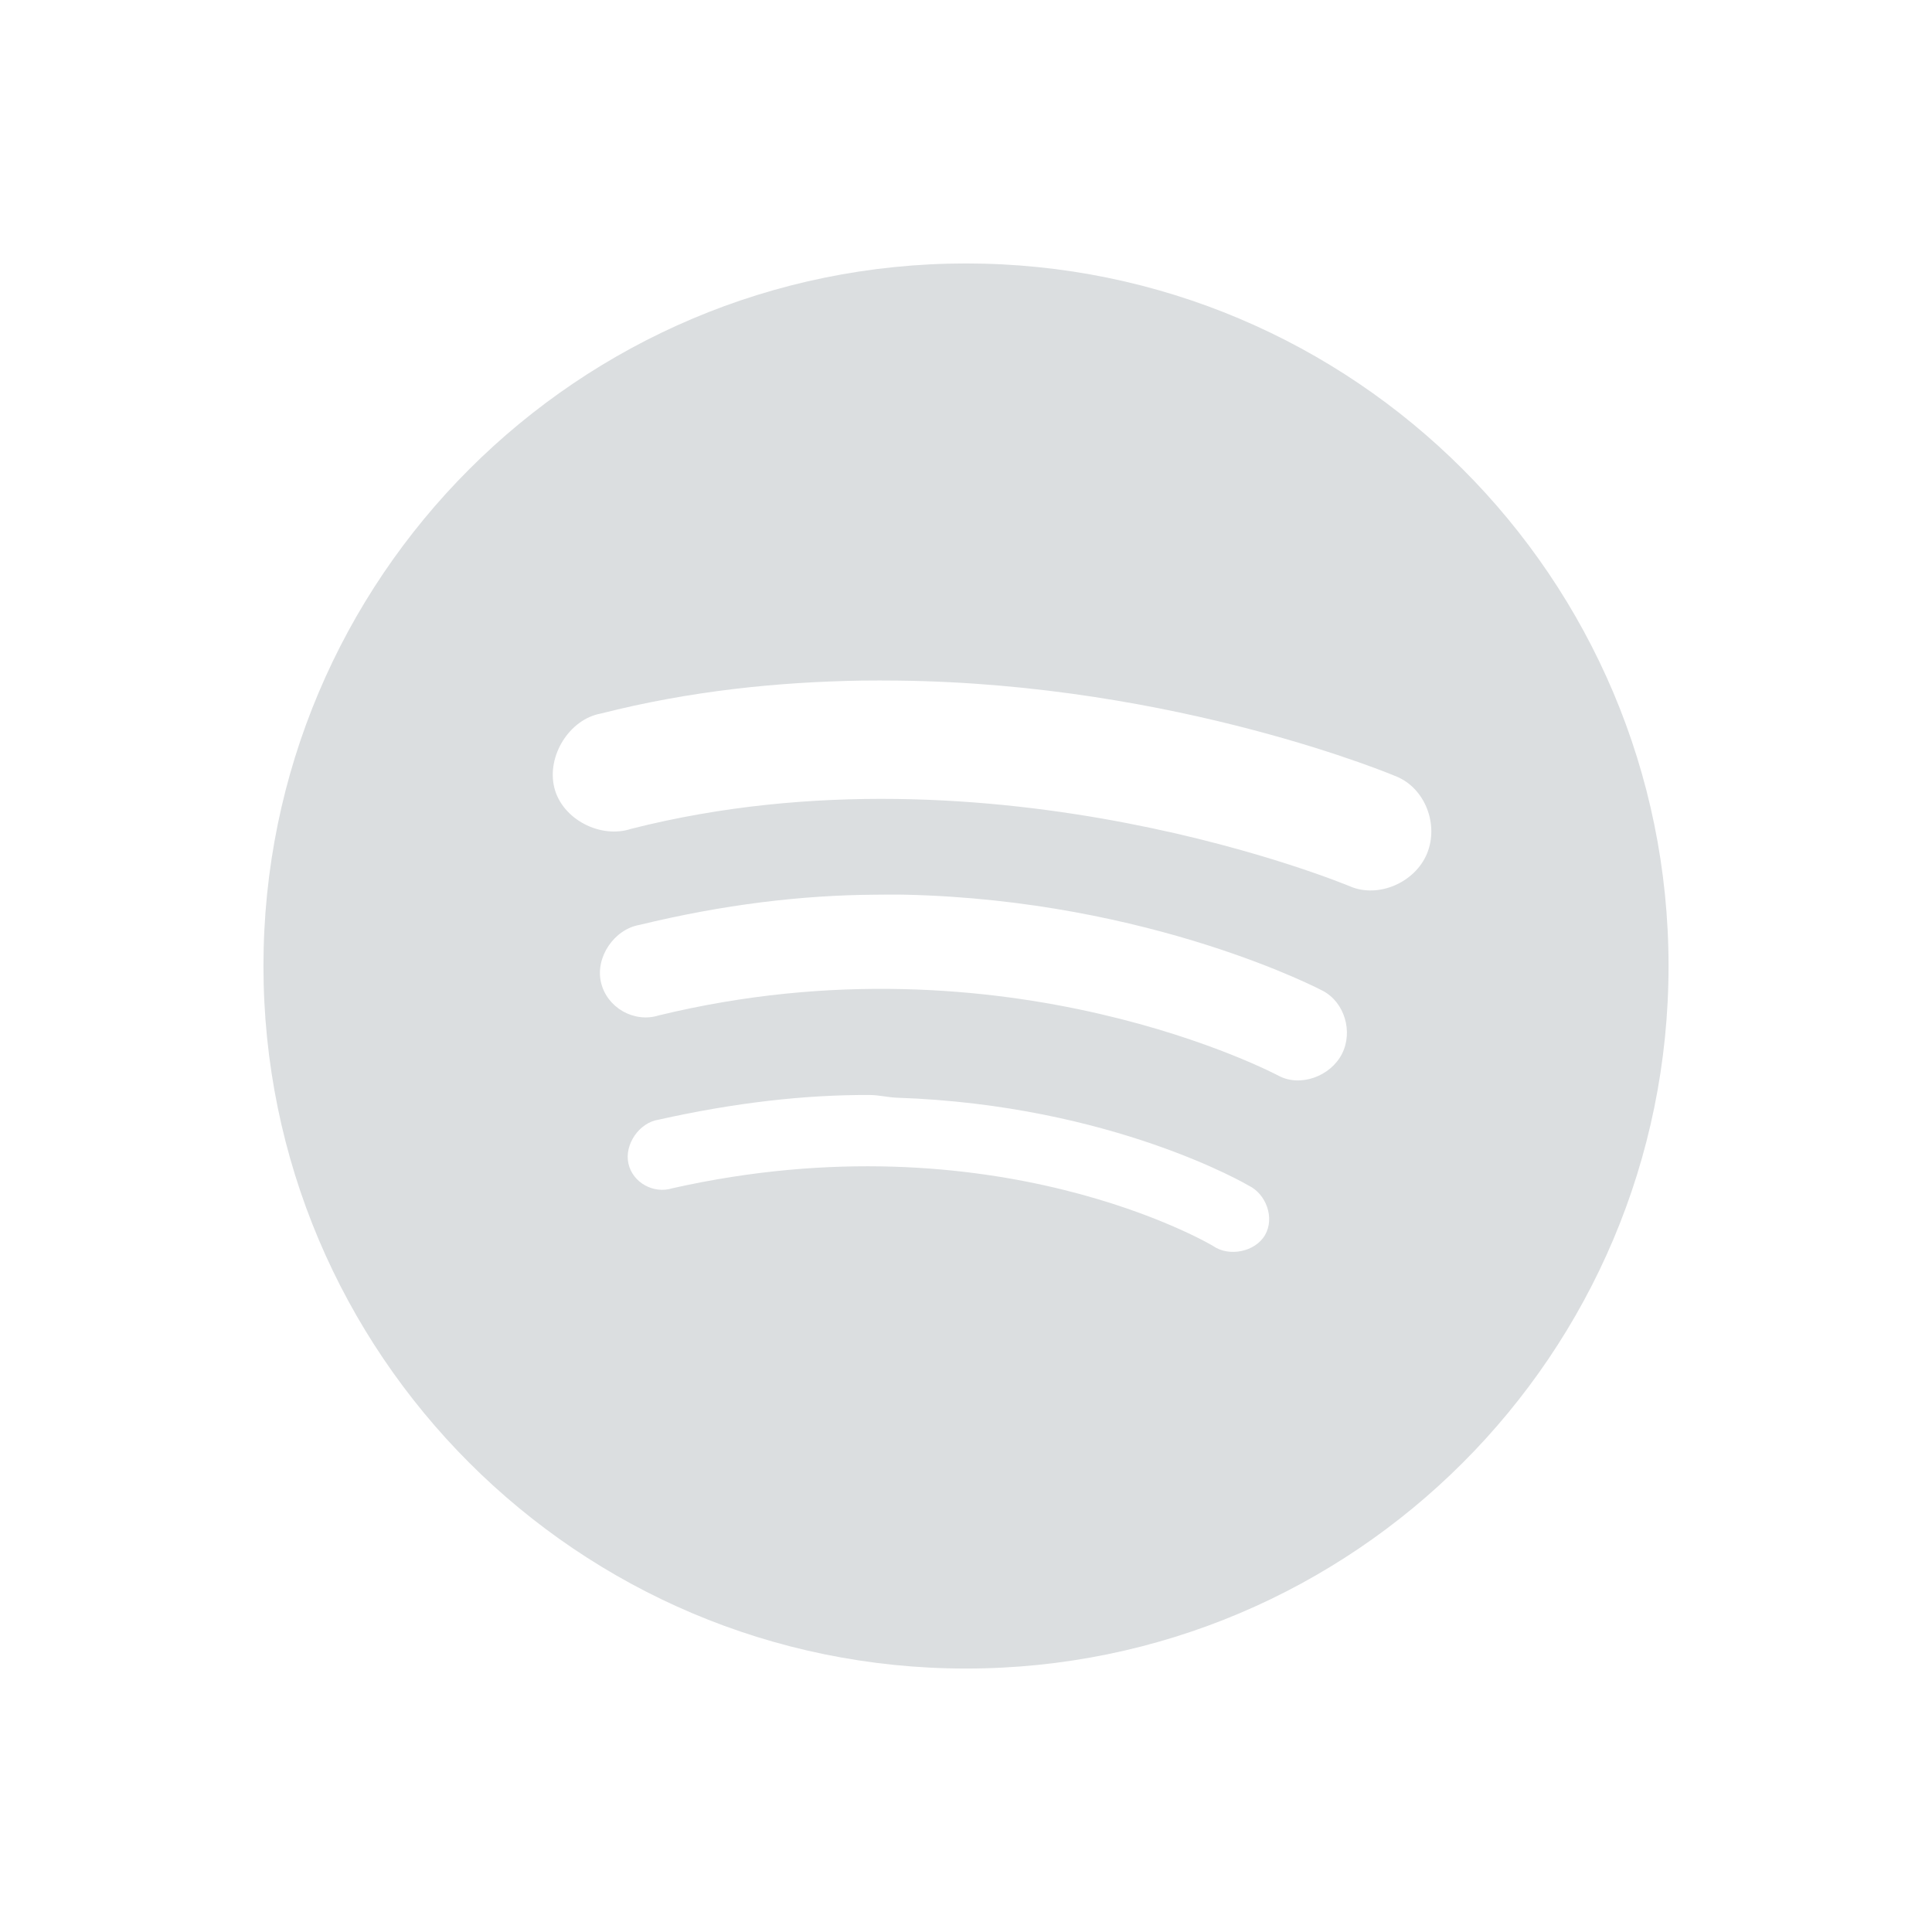 <?xml version='1.0' encoding='UTF-8' standalone='no'?>
<!-- Created with Inkscape (http://www.inkscape.org/) -->

<svg xmlns:cc='http://creativecommons.org/ns#' xmlns:dc='http://purl.org/dc/elements/1.1/' sodipodi:docname='spotify.svg' height='22' id='svg6530' xmlns:inkscape='http://www.inkscape.org/namespaces/inkscape' xmlns:osb='http://www.openswatchbook.org/uri/2009/osb' xmlns:rdf='http://www.w3.org/1999/02/22-rdf-syntax-ns#' xmlns:sodipodi='http://sodipodi.sourceforge.net/DTD/sodipodi-0.dtd' xmlns:svg='http://www.w3.org/2000/svg' version='1.1' inkscape:version='0.91 r' width='22' xmlns='http://www.w3.org/2000/svg'>
  <defs id='defs6532'>
    <linearGradient id='linearGradient5606' osb:paint='solid'>
      <stop id='stop5608' offset='0' style='stop-color:#000000;stop-opacity:1;'/>
    </linearGradient>
  </defs>
  <sodipodi:namedview inkscape:bbox-nodes='true' bordercolor='#666666' borderopacity='1.0' inkscape:current-layer='layer1' inkscape:cx='75.15265' inkscape:cy='254.81541' inkscape:document-units='px' id='base' inkscape:object-nodes='true' inkscape:object-paths='true' pagecolor='#454d50' inkscape:pageopacity='0' inkscape:pageshadow='2' showgrid='false' inkscape:snap-bbox='true' inkscape:snap-bbox-edge-midpoints='true' inkscape:snap-bbox-midpoints='true' inkscape:snap-smooth-nodes='true' units='px' inkscape:window-height='417' inkscape:window-maximized='0' inkscape:window-width='488' inkscape:window-x='0' inkscape:window-y='0' inkscape:zoom='1'>
    <inkscape:grid empspacing='4' id='grid8845' originx='-33' originy='-241.09' type='xygrid'/>
  </sodipodi:namedview>
  <g inkscape:groupmode='layer' id='layer1' inkscape:label='panel' style='display:inline' transform='translate(-33,-789.273)'>
    <path inkscape:connector-curvature='0' d='m 44,792.273 c -4.418,0 -8,3.582 -8,8 0,4.418 3.582,8 8,8 4.418,0 8,-3.582 8,-8 0,-4.418 -3.582,-8 -8,-8 z m -1.188,4.75 c 0.136,-0.002 0.273,-10e-4 0.406,0 3.198,0.035 5.688,1.094 5.688,1.094 0.324,0.137 0.479,0.546 0.344,0.875 -0.135,0.329 -0.551,0.512 -0.875,0.375 0,0 -4.057,-1.705 -8.188,-0.656 -0.348,0.116 -0.786,-0.108 -0.875,-0.469 -0.089,-0.36 0.171,-0.779 0.531,-0.844 1.018,-0.259 2.019,-0.359 2.969,-0.375 z m 0.156,2.438 c 0.12,-7.2e-4 0.227,-0.003 0.344,0 2.806,0.065 4.75,1.094 4.75,1.094 0.249,0.131 0.348,0.466 0.219,0.719 -0.129,0.253 -0.47,0.381 -0.719,0.25 0,0 -3.091,-1.654 -7.062,-0.688 -0.279,0.087 -0.588,-0.087 -0.656,-0.375 -0.068,-0.288 0.15,-0.606 0.438,-0.656 0.954,-0.232 1.848,-0.339 2.688,-0.344 z m -0.062,2.281 c 0.105,4e-4 0.21,0.028 0.312,0.031 2.451,0.083 4,1 4,1 0.2,0.096 0.299,0.368 0.188,0.562 -0.111,0.194 -0.412,0.254 -0.594,0.125 0,0 -2.479,-1.482 -6.156,-0.656 -0.211,0.067 -0.451,-0.062 -0.5,-0.281 -0.049,-0.219 0.125,-0.468 0.344,-0.5 0.865,-0.194 1.67,-0.285 2.406,-0.281 z' id='path3763' style='color:#000000;display:inline;overflow:visible;visibility:visible;fill:#dbdee0;fill-opacity:1;fill-rule:nonzero;stroke:none;stroke-width:2;marker:none;enable-background:accumulate'/>
    <rect height='22' id='rect7884' style='color:#bebebe;display:inline;overflow:visible;visibility:visible;fill:none;stroke:none;stroke-width:1;marker:none;enable-background:new' width='22' x='33' y='789.273'/>
  </g>
  <g inkscape:groupmode='layer' id='layer2' inkscape:label='animations' transform='translate(-33,-336.91)'/>
</svg>
